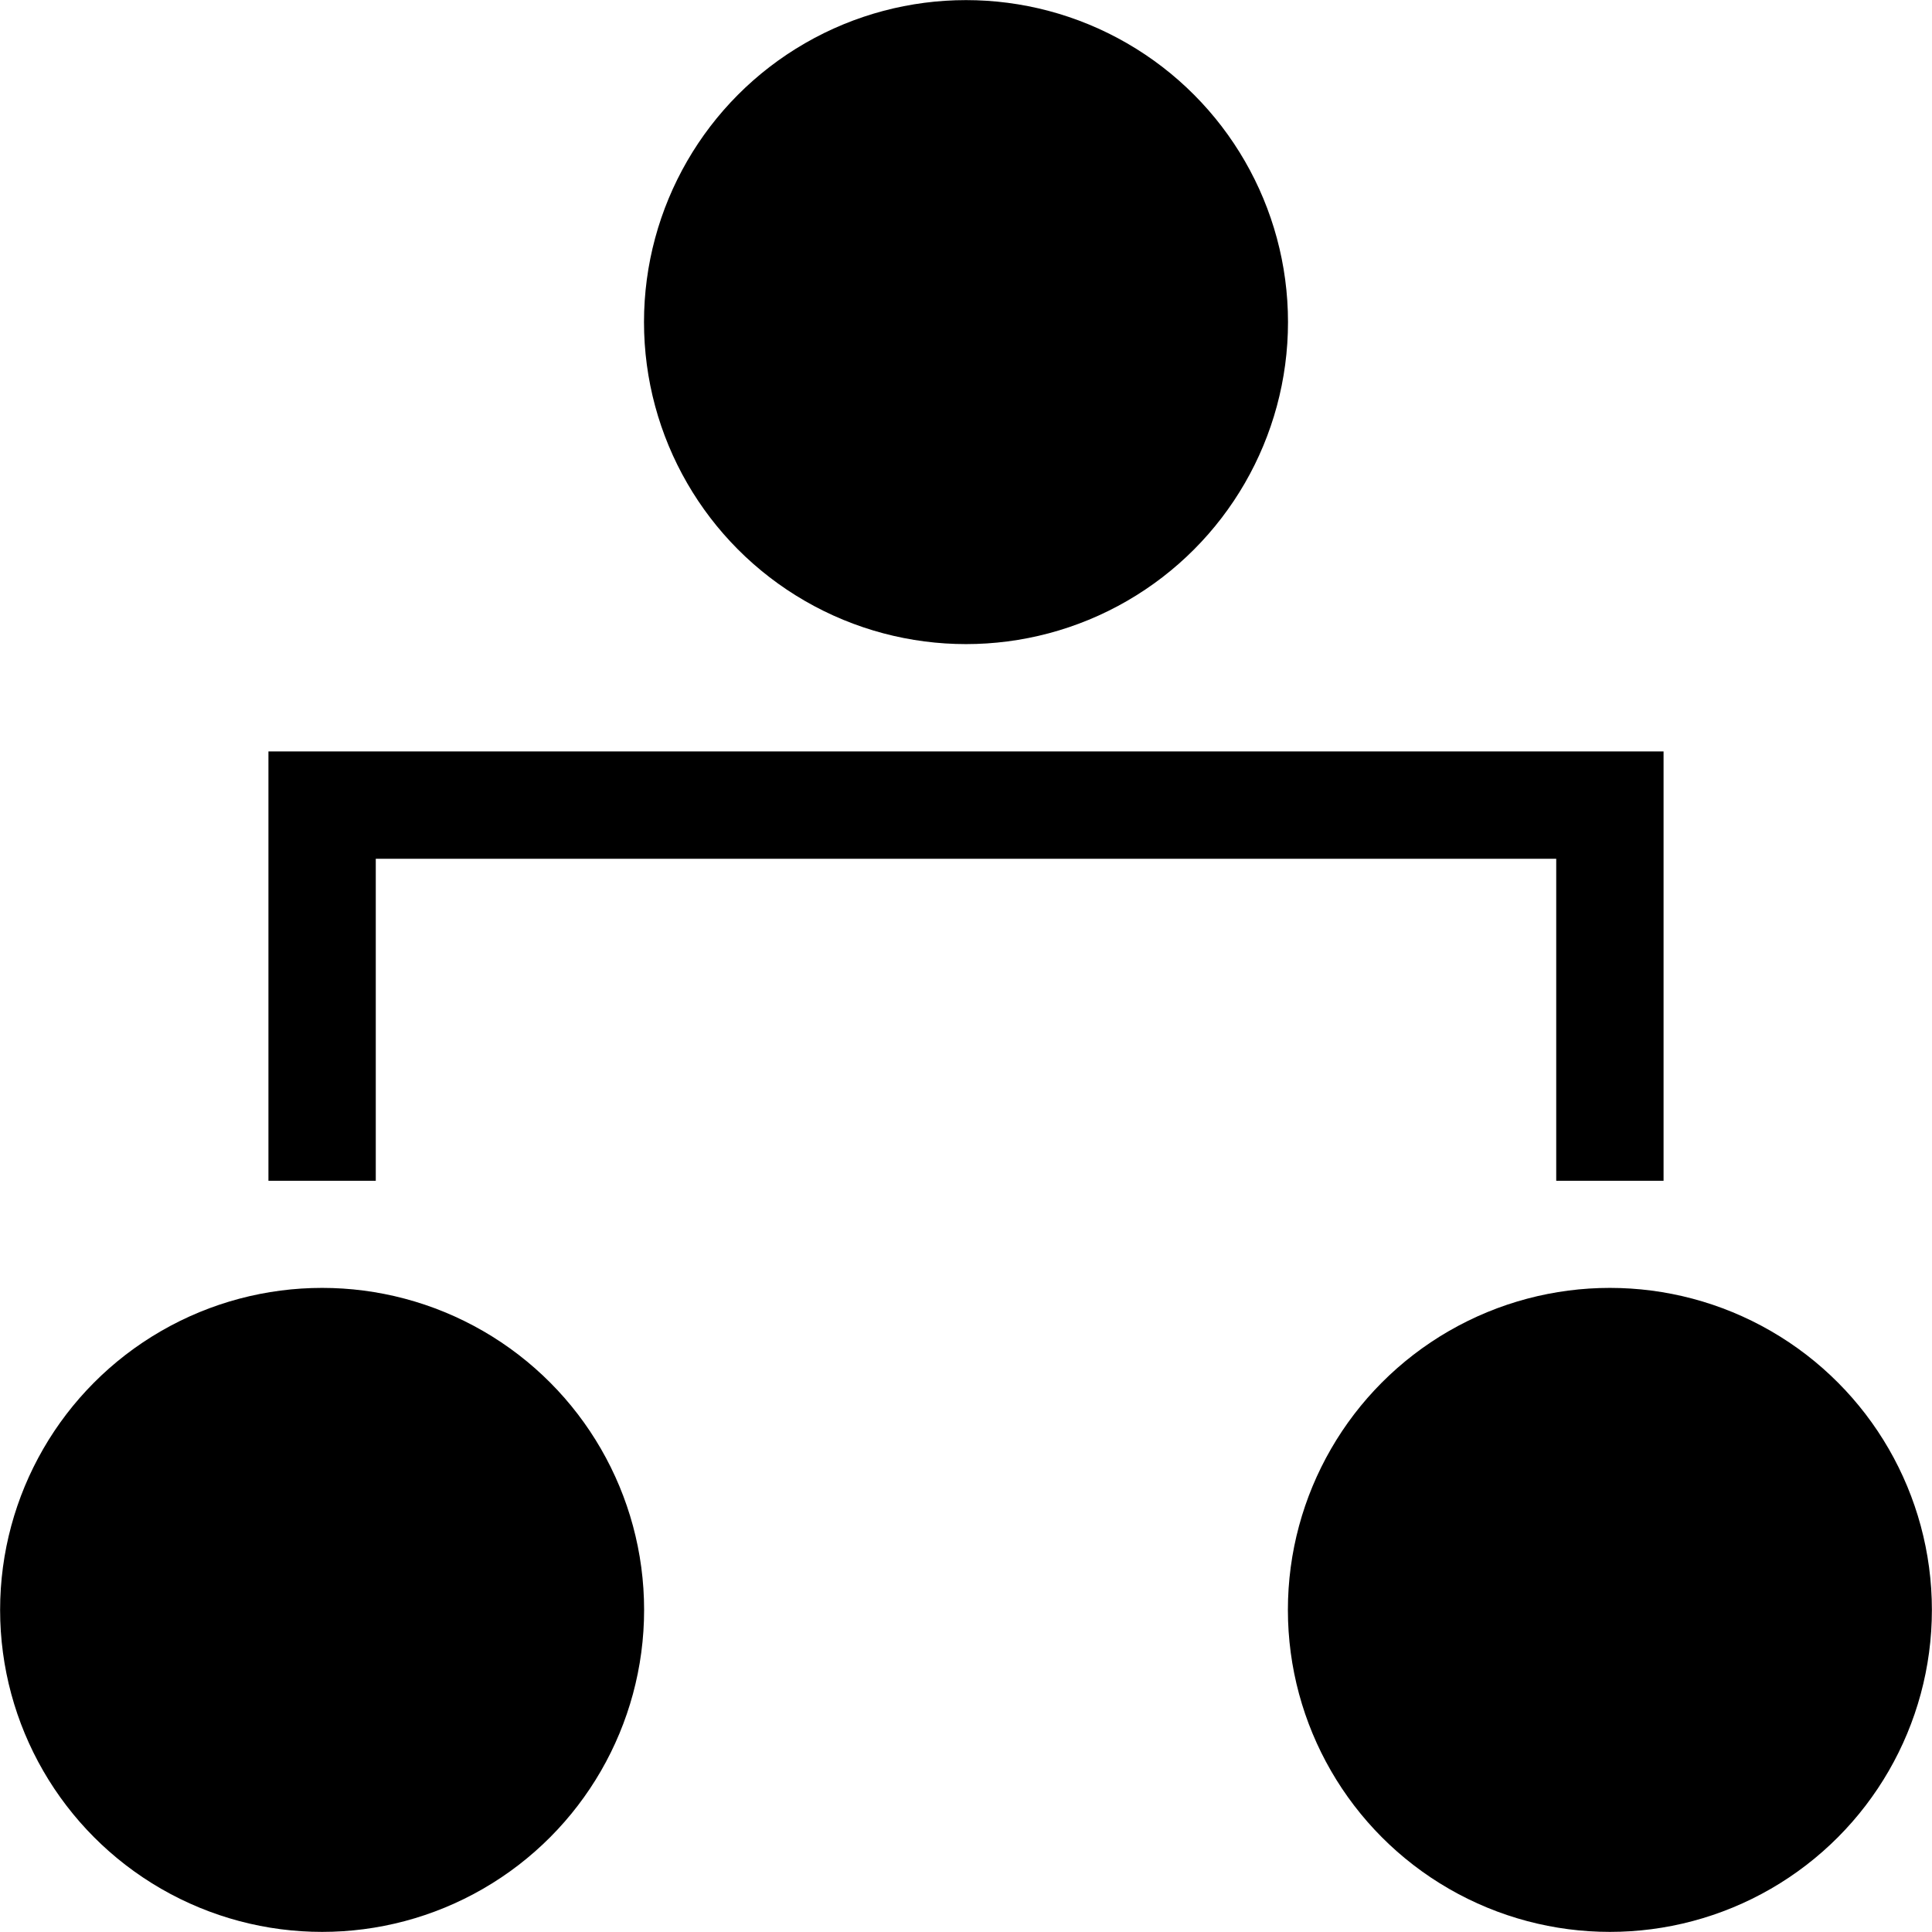 <svg xmlns="http://www.w3.org/2000/svg" baseProfile="tiny" viewBox="0 0 18 18" overflow="visible"><circle cx="14.999" cy="14.999" r="3"/><circle cx="3.001" cy="14.999" r="3"/><circle cx="9" cy="3.001" r="3"/><path d="M2.504 7.001h-.003v4h1v-3h10.998v3h1v-4z"/></svg>

